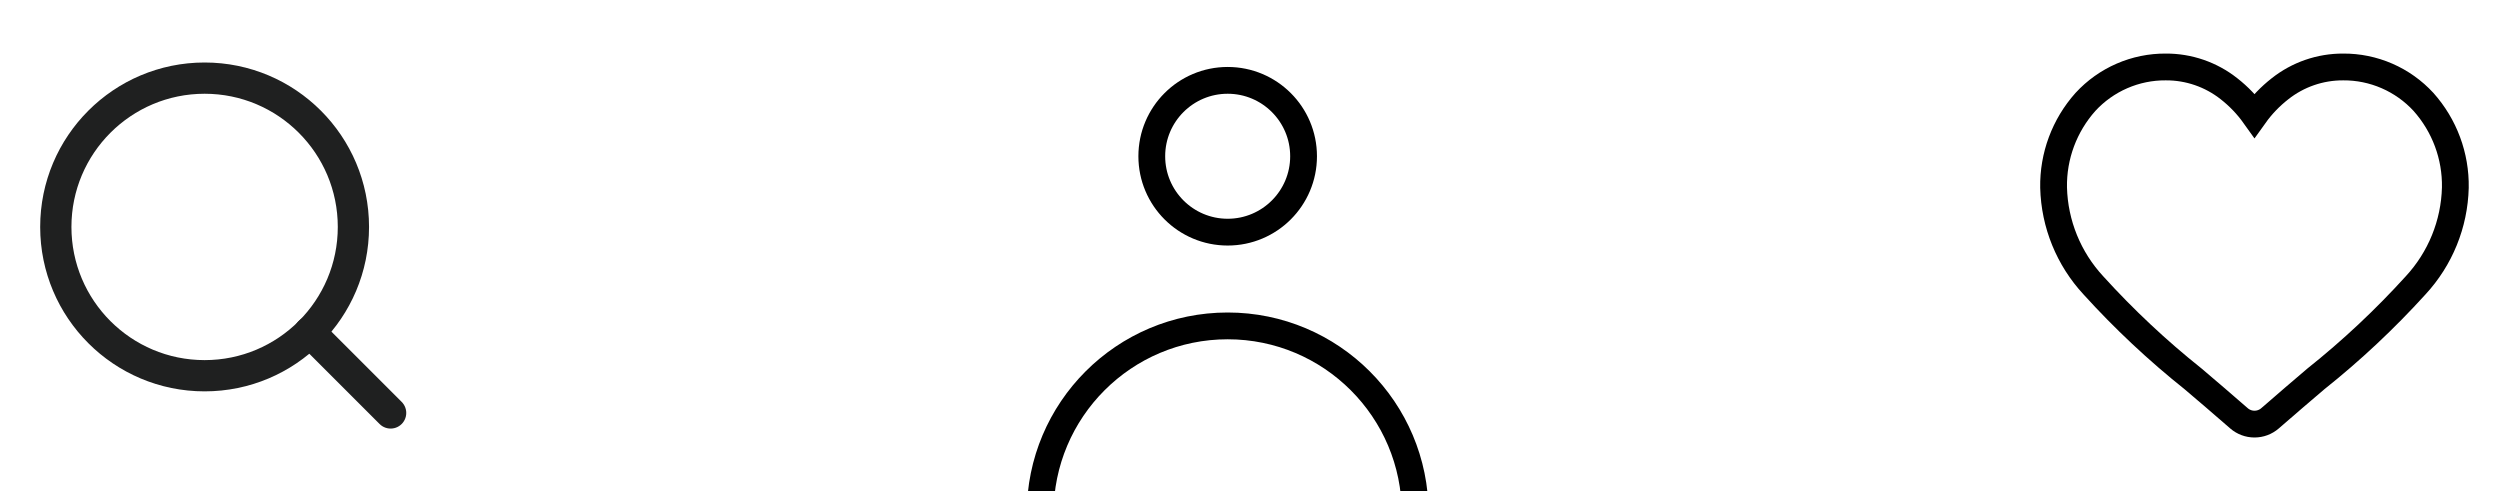 <svg width="112" height="22" viewBox="0 0 112 22" fill="none" xmlns="http://www.w3.org/2000/svg">
<path d="M9.167 16.833C12.849 16.833 15.833 13.849 15.833 10.167C15.833 6.485 12.849 3.5 9.167 3.5C5.485 3.5 2.5 6.485 2.5 10.167C2.5 13.849 5.485 16.833 9.167 16.833Z" stroke="#1F2020" stroke-width="1.4" stroke-linecap="round" stroke-linejoin="round"/>
<path d="M17.5 18.5L13.875 14.875" stroke="#1F2020" stroke-width="1.4" stroke-linecap="round" stroke-linejoin="round"/>
<g clip-path="url(#clip0)">
<circle cx="55" cy="23" r="8.4" stroke="black" stroke-width="1.2"/>
<circle cx="55" cy="7" r="3.4" stroke="black" stroke-width="1.2"/>
</g>
<path d="M101.001 19C100.745 19 100.498 18.907 100.305 18.739C99.58 18.105 98.877 17.507 98.258 16.98C96.657 15.705 95.161 14.302 93.786 12.787C92.677 11.592 92.042 10.034 92.001 8.405C91.976 6.992 92.486 5.621 93.428 4.566C93.886 4.068 94.443 3.672 95.063 3.402C95.683 3.132 96.353 2.995 97.029 3C98.055 2.995 99.053 3.339 99.858 3.975C100.294 4.316 100.679 4.718 101.001 5.169C101.323 4.718 101.708 4.317 102.145 3.976C102.949 3.34 103.945 2.996 104.971 3C105.647 2.995 106.317 3.132 106.937 3.402C107.557 3.672 108.114 4.068 108.572 4.566C109.514 5.621 110.024 6.992 109.999 8.405C109.959 10.034 109.325 11.591 108.217 12.787C106.843 14.301 105.348 15.703 103.748 16.977C103.129 17.505 102.427 18.103 101.697 18.74C101.504 18.908 101.257 19 101.001 19V19Z" stroke="black" stroke-width="1.2"/>
<defs>
<clipPath id="clip0">
<rect width="22" height="22" fill="white" transform="translate(44)"/>
</clipPath>
</defs>
</svg>
